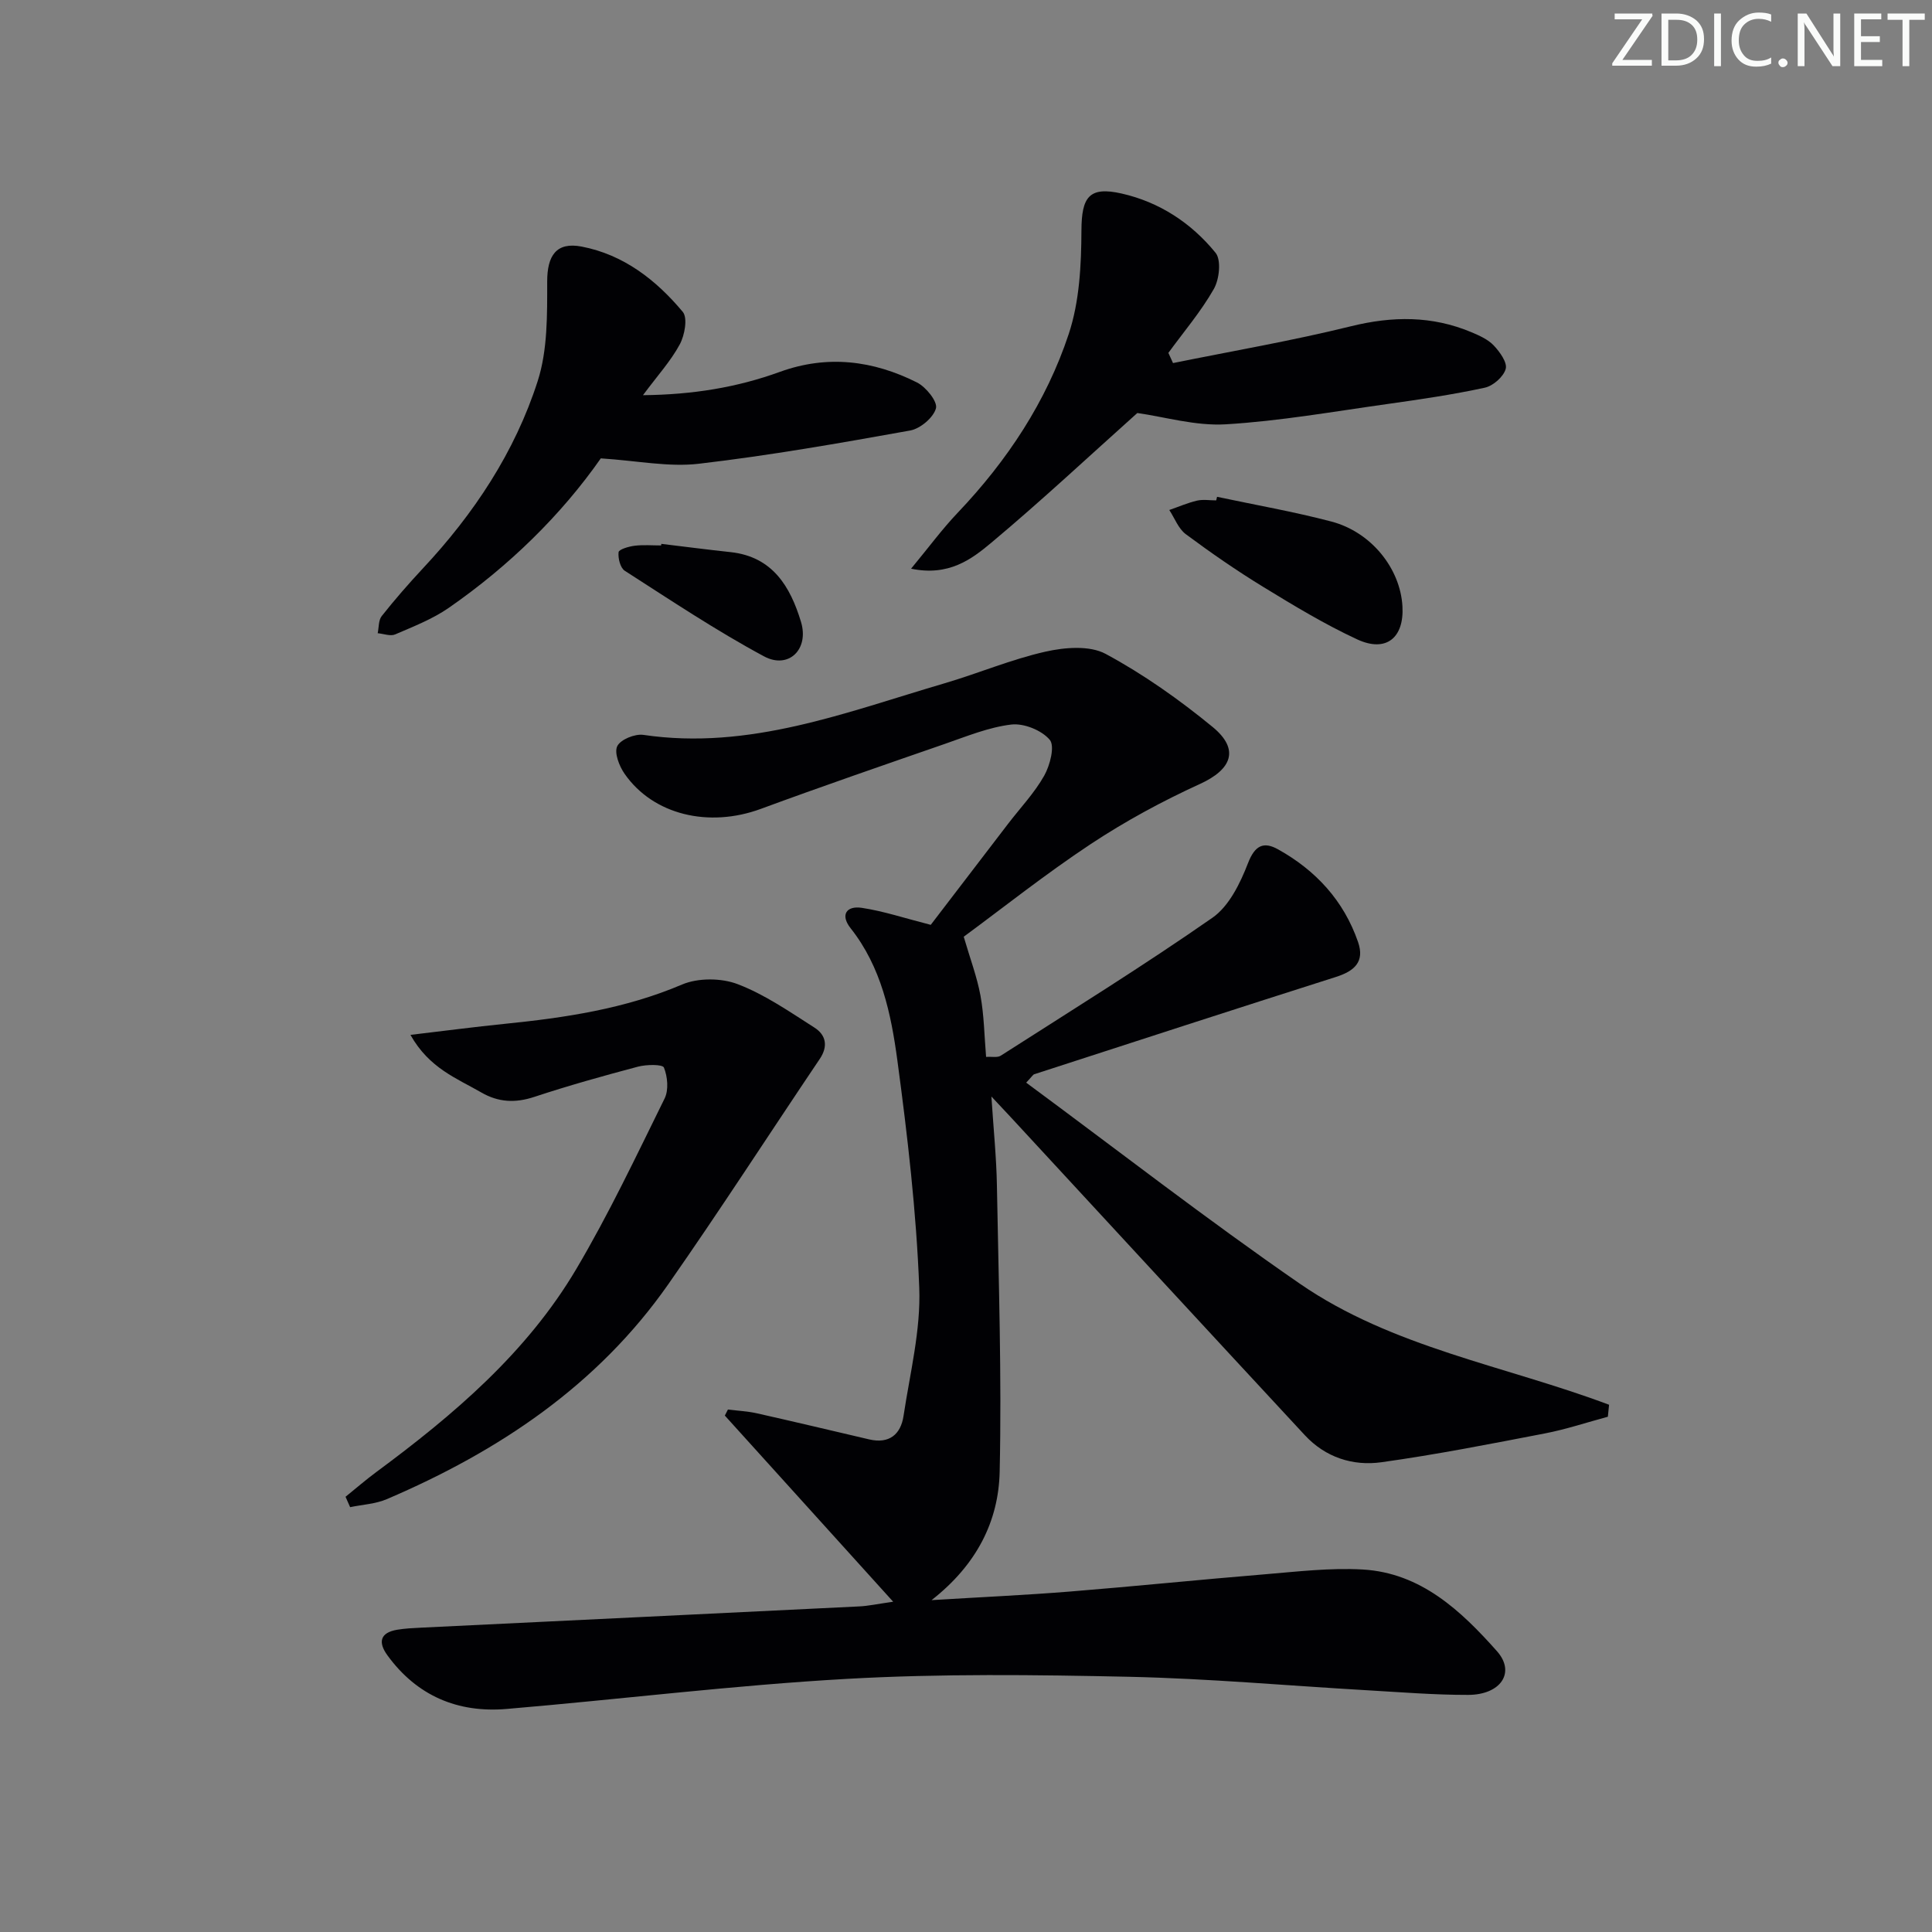<svg enable-background="new 0 0 400 400" viewBox="0 0 400 400" xmlns="http://www.w3.org/2000/svg"><rect x="0" y="0" width="400" height="400" fill="#808080" stroke="none"/><g fill="#fafbfa"><path d="m342.2 3.2-6.3 9.2h6.1v1.2h-8.2v-.5l6.2-9.1h-5.7v-1.2h7.8v.4z"/><path d="m344 13.7v-10.9h3.1c1.6 0 3 .5 4.1 1.4 1.1 1 1.6 2.2 1.6 3.9s-.5 3-1.6 4-2.5 1.5-4.2 1.5h-3zm1.4-9.6v8.4h1.6c1.4 0 2.5-.4 3.2-1.1.8-.8 1.2-1.8 1.2-3.2s-.4-2.4-1.2-3.1-1.8-1-3.1-1z"/><path d="m356.3 2.8v10.9h-1.4v-10.9z"/><path d="m366.6 13.2c-.8.4-1.8.6-3 .6-1.6 0-2.8-.5-3.7-1.5s-1.4-2.3-1.4-3.9c0-1.7.5-3.2 1.6-4.2s2.4-1.6 4-1.6c1 0 1.9.1 2.6.4v1.5c-.8-.4-1.6-.6-2.6-.6-1.2 0-2.2.4-3 1.2s-1.1 1.9-1.1 3.3c0 1.3.4 2.3 1.1 3.1s1.6 1.1 2.8 1.1c1.1 0 2-.2 2.8-.7v1.3z"/><path d="m368.2 13c0-.3.1-.5.3-.6.2-.2.4-.3.6-.3.3 0 .5.1.7.3s.3.4.3.6-.1.5-.3.6c-.2.2-.4.3-.7.3s-.5-.1-.6-.3c-.2-.2-.3-.4-.3-.6z"/><path d="m381.1 13.7h-1.7l-5.5-8.4c-.2-.2-.3-.5-.4-.7 0 .2.1.8.1 1.5v7.6h-1.4v-10.9h1.8l5.3 8.3c.3.4.4.6.4.8 0-.3-.1-.8-.1-1.6v-7.5h1.4v10.9z"/><path d="m389.7 13.7h-5.8v-10.9h5.6v1.2h-4.2v3.5h3.9v1.2h-3.9v3.7h4.4z"/><path d="m398.4 4.1h-3.1v9.6h-1.4v-9.6h-3.1v-1.3h7.7v1.3z"/></g><path d="m184.92 331.62c-12.25-13.55-23.55-26.05-34.85-38.54.21-.42.43-.83.64-1.25 2 .25 4.03.34 5.99.78 7.76 1.74 15.5 3.59 23.25 5.4 4.15.97 6.54-1.02 7.12-4.87 1.33-8.83 3.59-17.75 3.25-26.55-.6-15.72-2.43-31.43-4.53-47.05-1.3-9.64-3.32-19.33-9.68-27.36-2.2-2.78-.85-4.7 2.32-4.22 4.51.68 8.9 2.15 14.27 3.52 4.97-6.5 10.49-13.72 16.02-20.93 2.53-3.3 5.46-6.38 7.48-9.97 1.2-2.14 2.23-6.12 1.14-7.41-1.67-1.98-5.37-3.47-7.97-3.16-4.7.56-9.28 2.46-13.82 4.03-12.7 4.4-25.41 8.78-38.03 13.43-10.75 3.96-22.28 1.26-28.21-7.27-1.11-1.59-2.18-4.36-1.51-5.72.68-1.38 3.66-2.59 5.41-2.33 21.97 3.24 41.97-4.7 62.31-10.67 7.02-2.06 13.82-4.96 20.92-6.56 3.99-.9 9.15-1.33 12.47.46 7.84 4.22 15.25 9.47 22.15 15.13 5.65 4.65 3.98 8.79-2.64 11.81-7.8 3.56-15.44 7.7-22.59 12.43-9.41 6.23-18.28 13.29-26.3 19.19 1.31 4.5 2.75 8.29 3.47 12.21.74 4.05.79 8.24 1.16 12.67 1.22-.08 2.35.19 3.03-.25 14.69-9.4 29.53-18.6 43.83-28.56 3.45-2.4 5.76-7.15 7.36-11.29 1.44-3.73 3.25-4.54 6.25-2.86 7.8 4.35 13.58 10.61 16.54 19.17 1.42 4.11-.77 6.02-4.56 7.23-20.85 6.63-41.66 13.4-62.48 20.15-.27.09-.45.45-1.67 1.74 18.95 13.99 37.43 28.35 56.65 41.62 19.17 13.23 42.56 16.99 64.03 25.07-.08.83-.17 1.65-.25 2.48-4.35 1.17-8.65 2.61-13.06 3.46-11.24 2.17-22.48 4.38-33.81 5.96-5.93.83-11.62-1.01-15.87-5.6-20.27-21.85-40.47-43.75-60.69-65.63-1.12-1.21-2.25-2.4-4.2-4.49.44 6.85 1.04 12.64 1.14 18.43.35 19.76 1.01 39.53.57 59.28-.23 10.19-4.72 19.22-14.1 26.56 10.29-.63 19.5-1.04 28.68-1.78 13.42-1.08 26.81-2.46 40.22-3.56 6.78-.56 13.63-1.39 20.38-1 12.02.7 20.34 8.54 27.77 16.9 3.93 4.42.79 9.05-5.97 9.06-6.97.01-13.95-.56-20.92-.96-16.43-.95-32.85-2.43-49.29-2.79-19.45-.42-38.96-.66-58.37.43-23.53 1.32-46.97 4.24-70.47 6.23-10.14.86-18.6-2.72-24.7-11.12-1.96-2.7-1.51-4.68 2.03-5.28 1.63-.27 3.3-.35 4.95-.43 30.24-1.47 60.48-2.91 90.72-4.4 1.8-.08 3.59-.48 7.02-.97z" fill="#010104"/><path d="m71.54 309.89c2.12-1.71 4.18-3.5 6.37-5.12 16.01-11.84 31.13-24.68 41.39-42.01 6.75-11.4 12.43-23.43 18.3-35.33.87-1.76.62-4.52-.14-6.4-.28-.7-3.63-.65-5.37-.19-7.2 1.91-14.39 3.92-21.47 6.26-3.93 1.3-7.43 1.13-10.96-.91-5.06-2.93-10.79-5-14.68-11.93 7.2-.85 13.33-1.66 19.47-2.28 12.57-1.27 24.94-3.11 36.75-8.14 3.32-1.41 8.14-1.38 11.53-.08 5.63 2.15 10.76 5.72 15.9 9 2.34 1.49 2.89 3.81 1.1 6.47-10.47 15.54-20.63 31.3-31.36 46.65-14.65 20.95-35.1 34.58-58.25 44.49-2.35 1.01-5.08 1.14-7.63 1.67-.3-.71-.63-1.43-.95-2.15z" fill="#010104"/><path d="m242.86 75.17c12.3-2.5 24.7-4.62 36.88-7.63 8.57-2.11 16.73-2.18 24.85 1.22 1.66.7 3.46 1.49 4.66 2.75 1.25 1.32 2.86 3.54 2.49 4.87-.45 1.62-2.61 3.52-4.34 3.89-6.63 1.44-13.37 2.42-20.1 3.37-11.16 1.56-22.31 3.54-33.53 4.21-6.26.37-12.66-1.55-18.3-2.34-9.89 8.85-19.8 18.12-30.19 26.82-4.14 3.47-8.86 7.03-16.65 5.41 3.66-4.42 6.45-8.22 9.68-11.61 10.23-10.76 18.33-22.98 22.97-37.01 2.22-6.71 2.59-14.24 2.62-21.41.03-6.89 1.56-9.17 8.29-7.65 7.86 1.77 14.47 6.12 19.48 12.28 1.21 1.49.79 5.48-.36 7.49-2.66 4.68-6.22 8.85-9.41 13.23.33.7.64 1.41.96 2.11z" fill="#010104"/><path d="m124.39 94.9c-8.17 11.68-18.94 22.25-31.48 30.95-3.36 2.33-7.31 3.86-11.1 5.5-.98.42-2.4-.14-3.61-.25.25-1.2.15-2.69.83-3.55 2.69-3.39 5.53-6.66 8.48-9.82 10.6-11.33 19.09-24.11 23.82-38.85 2.06-6.43 1.96-13.71 1.96-20.6 0-5.32 1.86-8.24 7.12-7.23 8.69 1.66 15.44 6.92 20.95 13.52 1.05 1.26.4 4.84-.62 6.73-1.86 3.45-4.59 6.44-7.62 10.52 10.36-.11 19.5-1.62 28.32-4.82 9.86-3.58 19.33-2.38 28.42 2.19 1.86.94 4.29 3.96 3.92 5.34-.51 1.92-3.24 4.22-5.33 4.6-14.52 2.61-29.08 5.17-43.73 6.88-6.26.74-12.76-.62-20.33-1.11z" fill="#010104"/><path d="m251.98 102.86c7.9 1.68 15.87 3.07 23.67 5.12 8.27 2.18 14.26 9.72 14.71 17.53.38 6.55-3.38 9.64-9.36 6.87-6.73-3.12-13.14-7-19.48-10.88-5.51-3.37-10.84-7.06-16.02-10.91-1.53-1.14-2.3-3.31-3.41-5 1.91-.66 3.78-1.48 5.74-1.94 1.26-.29 2.64-.05 3.97-.05.06-.25.12-.49.18-.74z" fill="#010104"/><path d="m136.92 112.6c4.78.57 9.55 1.2 14.33 1.71 8.72.94 12.39 7.17 14.59 14.45 1.72 5.69-2.59 9.87-7.68 7.12-9.91-5.33-19.32-11.62-28.81-17.71-.93-.6-1.42-2.6-1.28-3.85.07-.58 2.11-1.18 3.32-1.33 1.8-.22 3.66-.06 5.49-.06.02-.1.03-.21.04-.33z" fill="#010104"/></svg>